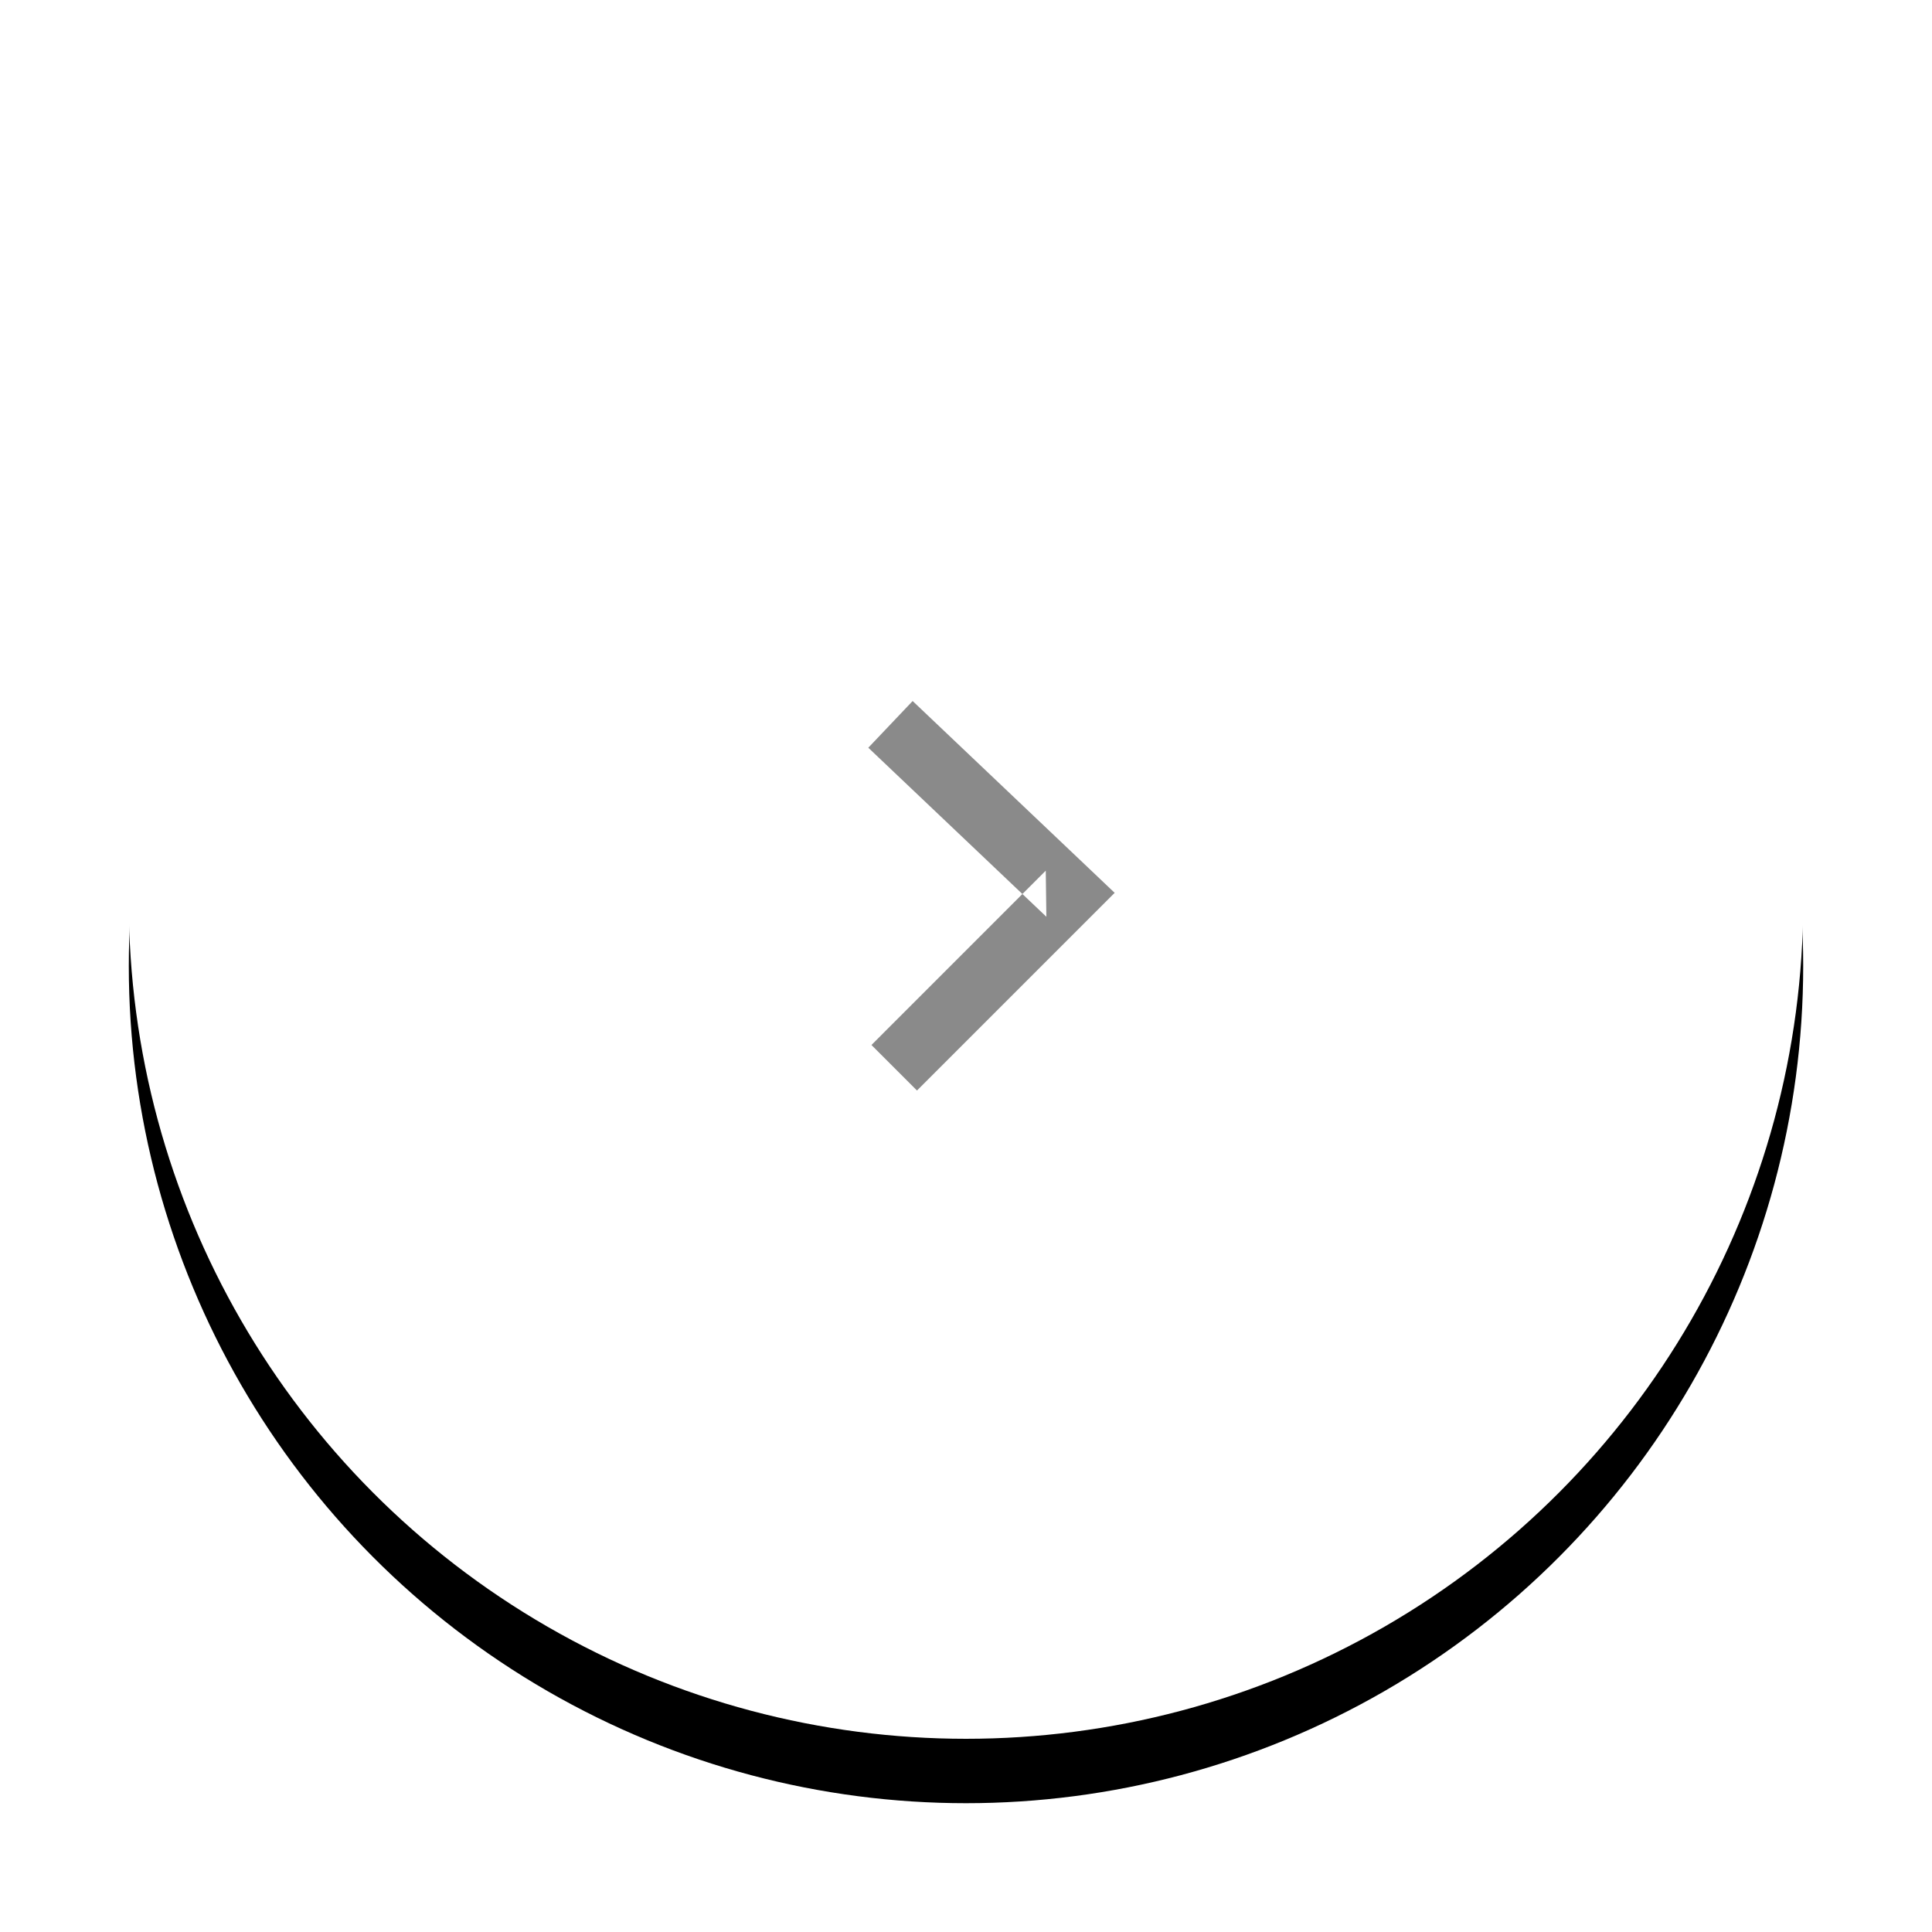 <svg width="60" height="60" viewBox="0 0 60 60" xmlns="http://www.w3.org/2000/svg" xmlns:xlink="http://www.w3.org/1999/xlink"><defs><circle id="b" cx="26" cy="26" r="26"/><filter x="-50%" y="-50%" width="200%" height="200%" filterUnits="objectBoundingBox" id="a"><feOffset dy="2" in="SourceAlpha" result="shadowOffsetOuter1"/><feGaussianBlur stdDeviation="2" in="shadowOffsetOuter1" result="shadowBlurOuter1"/><feColorMatrix values="0 0 0 0 0 0 0 0 0 0 0 0 0 0 0 0 0 0 0.137 0" in="shadowBlurOuter1"/></filter></defs><g fill="none" fill-rule="evenodd"><g transform="translate(4 2)"><use fill="#000" filter="url(#a)" xlink:href="#b"/><use fill="#FFF" xlink:href="#b"/></g><path fill="#8A8A8A" d="M32.496 28.471l-.019-1.432-5.413 5.414 1.414 1.414 5.414-5.414.725-.725-.744-.707-5.53-5.25-1.377 1.45z"/></g></svg>
